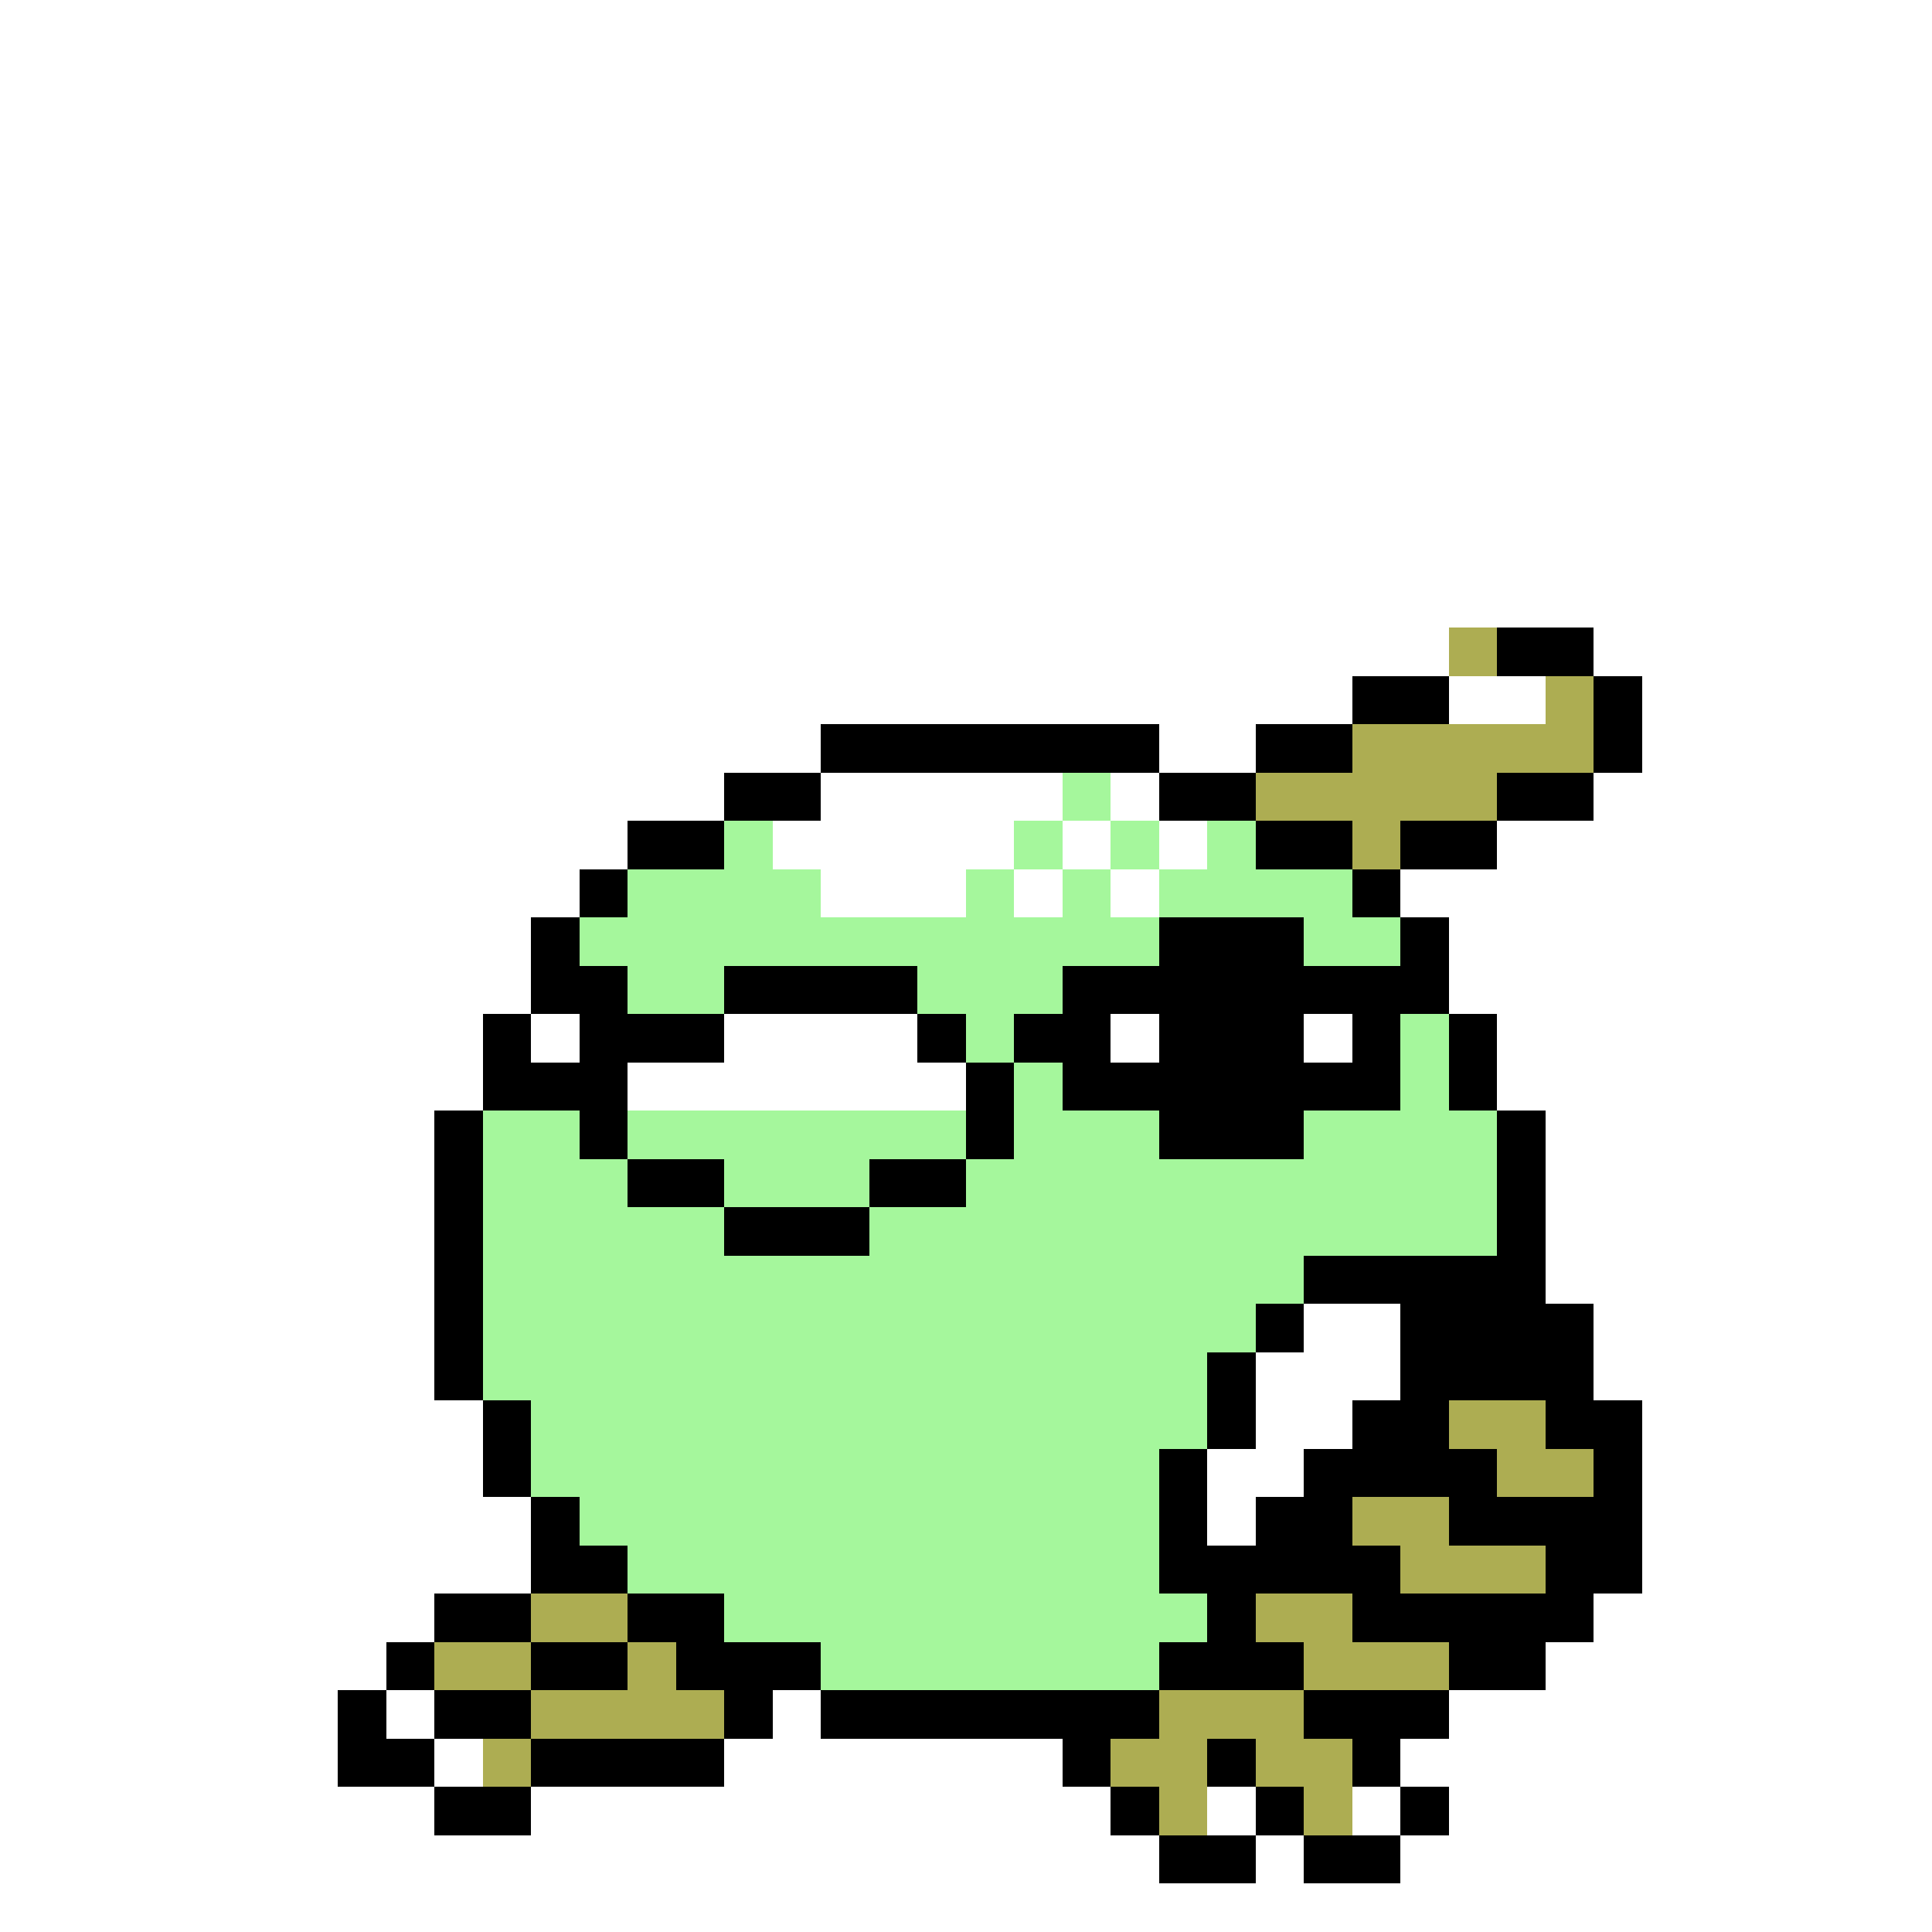 <svg xmlns="http://www.w3.org/2000/svg" viewBox="0 -0.5 40 40" shape-rendering="crispEdges">
<rect x="0" y="-0.5" width="40" height="40" fill="#808080" stroke="none"/>
<path stroke="#ffffff" d="M0 0h40M0 1h40M0 2h40M0 3h40M0 4h40M0 5h40M0 6h40M0 7h40M0 8h40M0 9h40M0 10h40M0 11h40M0 12h40M0 13h30M33 13h7M0 14h28M30 14h2M34 14h6M0 15h17M24 15h2M34 15h6M0 16h15M17 16h5M23 16h1M33 16h7M0 17h13M16 17h5M22 17h1M24 17h1M31 17h9M0 18h12M17 18h3M21 18h1M23 18h1M29 18h11M0 19h11M30 19h10M0 20h11M30 20h10M0 21h10M11 21h1M15 21h4M23 21h1M27 21h1M31 21h9M0 22h10M13 22h7M31 22h9M0 23h9M32 23h8M0 24h9M32 24h8M0 25h9M32 25h8M0 26h9M32 26h8M0 27h9M27 27h2M33 27h7M0 28h9M26 28h3M33 28h7M0 29h10M26 29h2M34 29h6M0 30h10M25 30h2M34 30h6M0 31h11M25 31h1M34 31h6M0 32h11M34 32h6M0 33h9M33 33h7M0 34h8M32 34h8M0 35h7M8 35h1M16 35h1M30 35h10M0 36h7M9 36h1M15 36h7M29 36h11M0 37h9M11 37h12M25 37h1M28 37h1M30 37h10M0 38h24M26 38h1M29 38h11M0 39h40" />
<path stroke="#adad52" d="M30 13h1M32 14h1M28 15h5M26 16h5M28 17h1M30 29h2M31 30h2M28 31h2M29 32h3M11 33h2M26 33h2M9 34h2M13 34h1M27 34h3M11 35h4M24 35h3M10 36h1M23 36h2M26 36h2M24 37h1M27 37h1" />
<path stroke="#000000" d="M31 13h2M28 14h2M33 14h1M17 15h7M26 15h2M33 15h1M15 16h2M24 16h2M31 16h2M13 17h2M26 17h2M29 17h2M12 18h1M28 18h1M11 19h1M24 19h3M29 19h1M11 20h2M15 20h4M22 20h8M10 21h1M12 21h3M19 21h1M21 21h2M24 21h3M28 21h1M30 21h1M10 22h3M20 22h1M22 22h7M30 22h1M9 23h1M12 23h1M20 23h1M24 23h3M31 23h1M9 24h1M13 24h2M18 24h2M31 24h1M9 25h1M15 25h3M31 25h1M9 26h1M27 26h5M9 27h1M26 27h1M29 27h4M9 28h1M25 28h1M29 28h4M10 29h1M25 29h1M28 29h2M32 29h2M10 30h1M24 30h1M27 30h4M33 30h1M11 31h1M24 31h1M26 31h2M30 31h4M11 32h2M24 32h5M32 32h2M9 33h2M13 33h2M25 33h1M28 33h5M8 34h1M11 34h2M14 34h3M24 34h3M30 34h2M7 35h1M9 35h2M15 35h1M17 35h7M27 35h3M7 36h2M11 36h4M22 36h1M25 36h1M28 36h1M9 37h2M23 37h1M26 37h1M29 37h1M24 38h2M27 38h2" />
<path stroke="#a5f79c" d="M22 16h1M15 17h1M21 17h1M23 17h1M25 17h1M13 18h4M20 18h1M22 18h1M24 18h4M12 19h12M27 19h2M13 20h2M19 20h3M20 21h1M29 21h1M21 22h1M29 22h1M10 23h2M13 23h7M21 23h3M27 23h4M10 24h3M15 24h3M20 24h11M10 25h5M18 25h13M10 26h17M10 27h16M10 28h15M11 29h14M11 30h13M12 31h12M13 32h11M15 33h10M17 34h7" />
</svg>